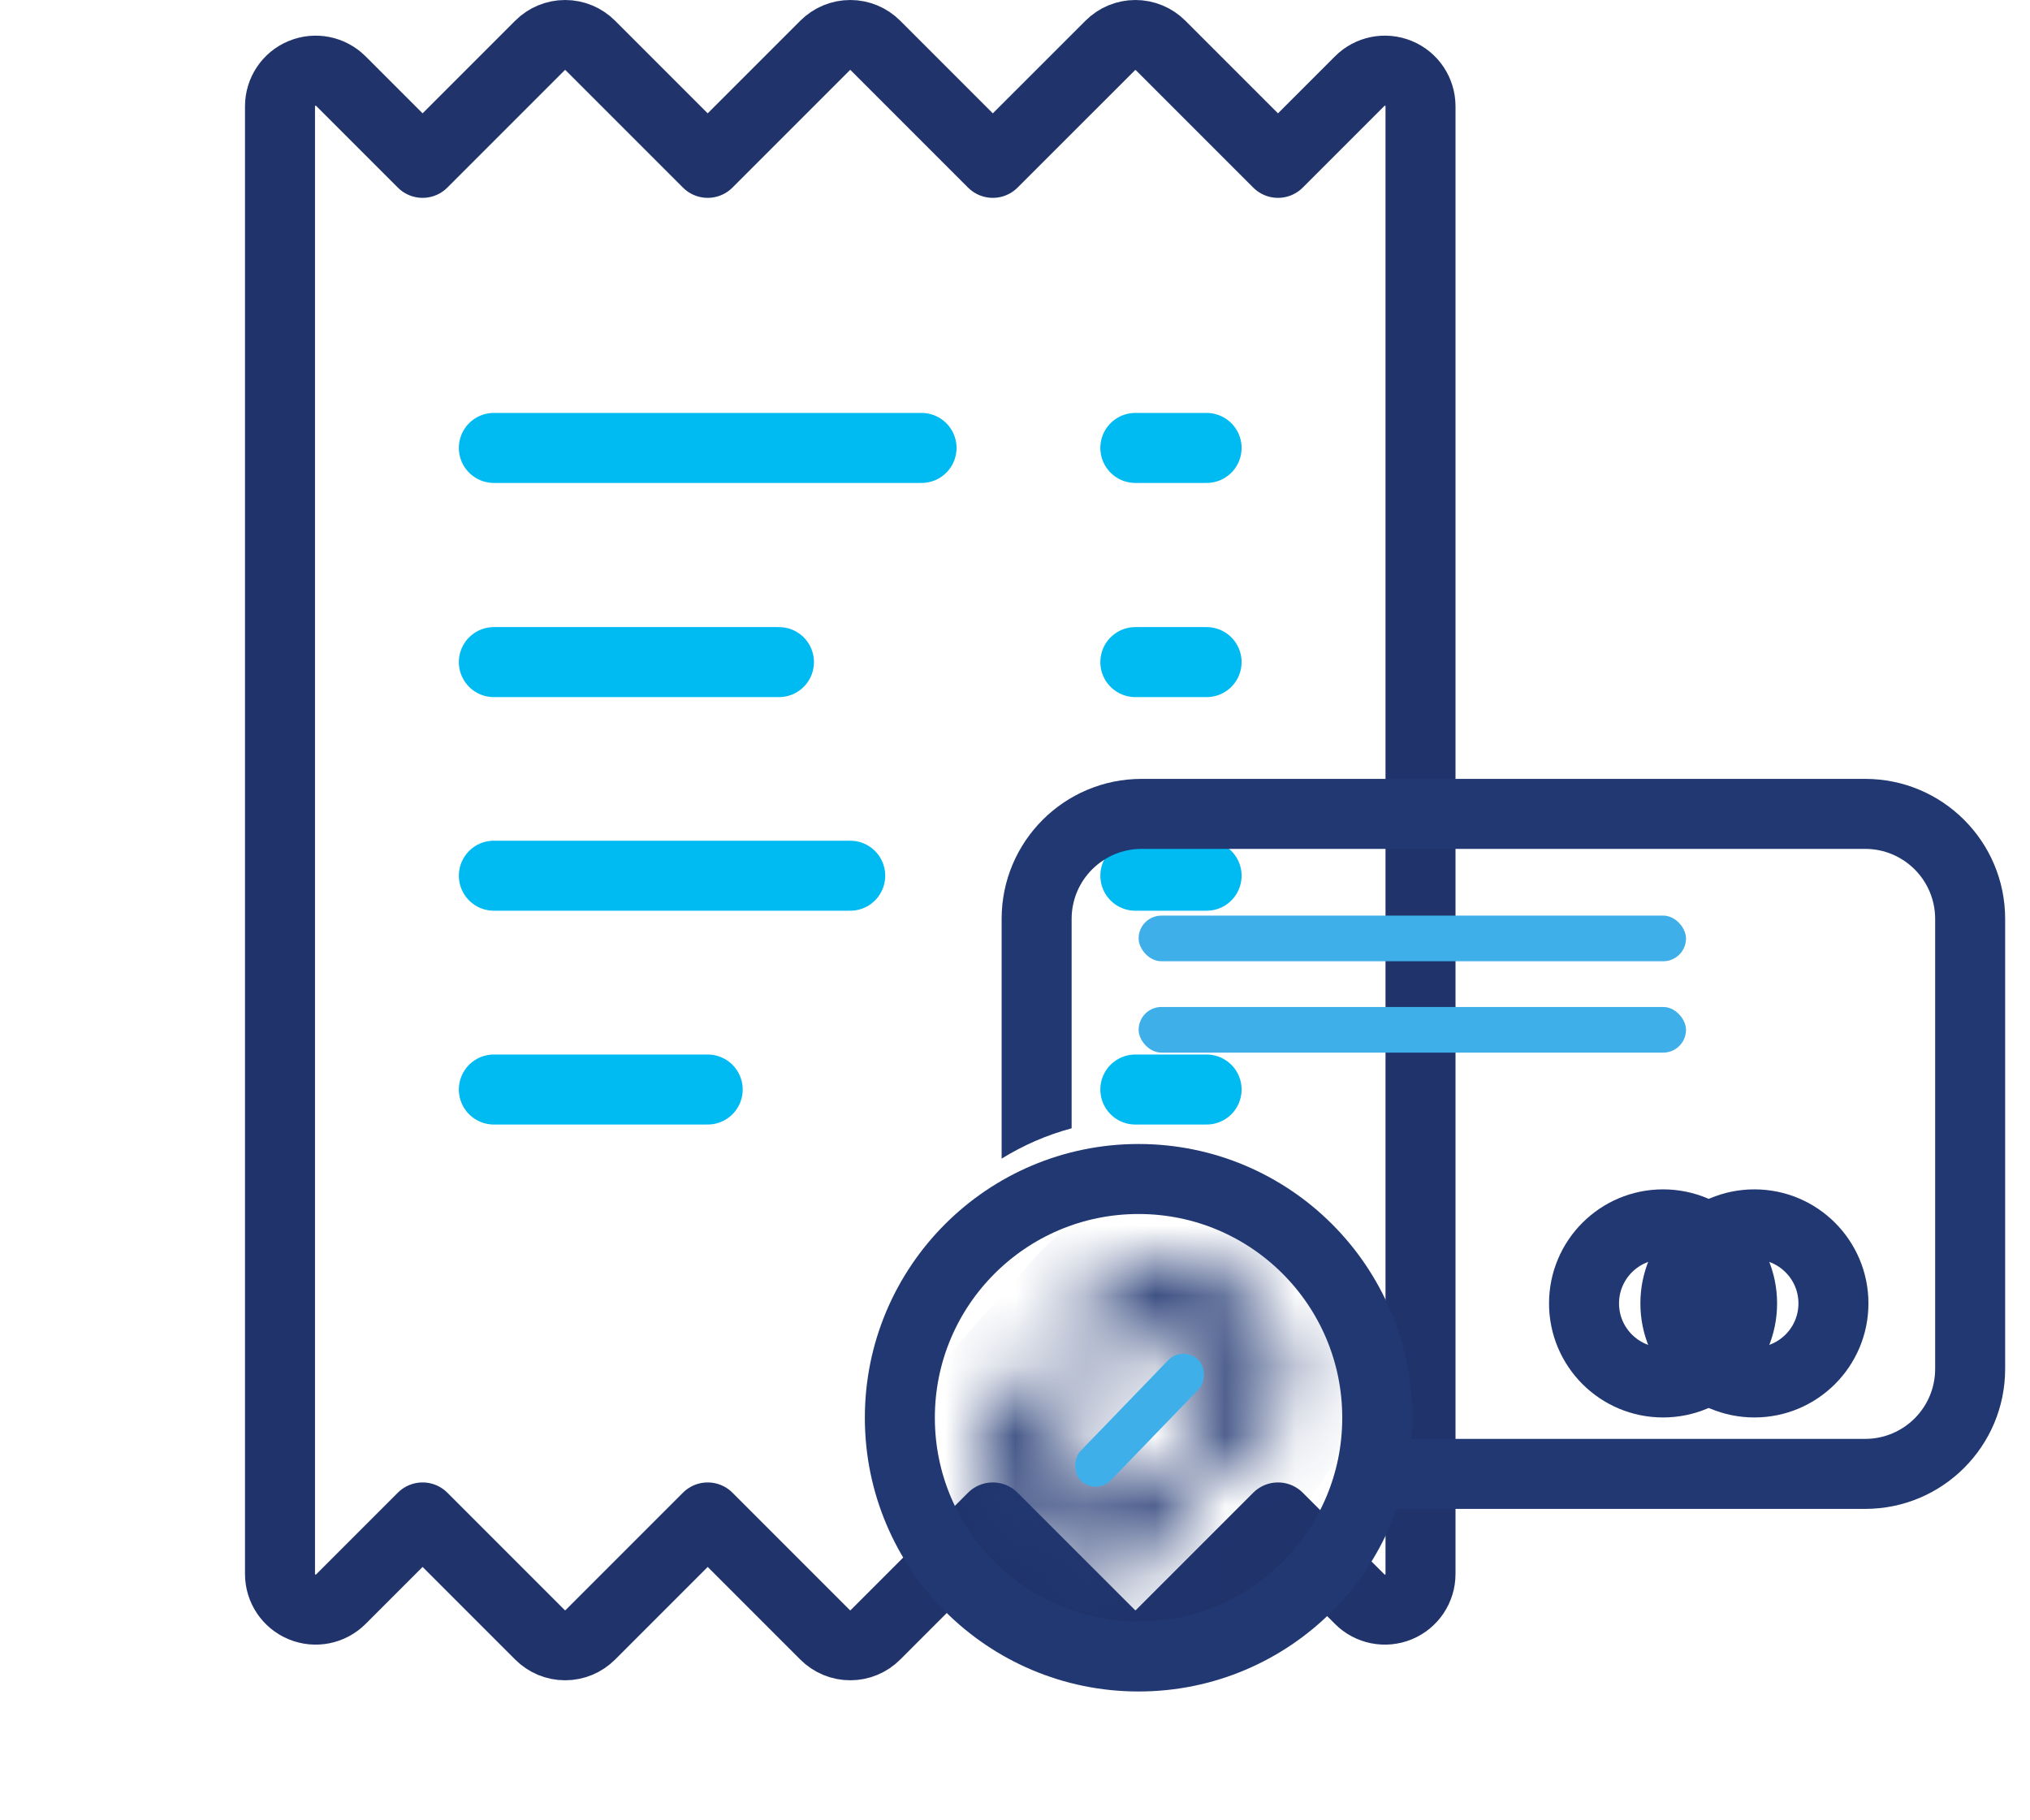 <svg width="29" height="26" viewBox="0 0 29 26" fill="none" xmlns="http://www.w3.org/2000/svg">
<path fill-rule="evenodd" clip-rule="evenodd" d="M4 22.482C4 22.688 4.124 22.873 4.315 22.952C4.505 23.031 4.724 22.987 4.87 22.841L6.037 21.674L7.713 23.35C7.808 23.446 7.938 23.5 8.073 23.5C8.209 23.5 8.338 23.446 8.434 23.35L10.11 21.674L11.786 23.35C11.882 23.446 12.011 23.5 12.147 23.5C12.282 23.5 12.412 23.446 12.507 23.35L14.183 21.674L15.86 23.35C15.955 23.446 16.085 23.5 16.22 23.5C16.355 23.5 16.485 23.446 16.581 23.35L18.257 21.674L19.424 22.841C19.569 22.987 19.788 23.031 19.979 22.952C20.169 22.873 20.293 22.688 20.293 22.482V1.518C20.293 1.312 20.169 1.126 19.979 1.048C19.788 0.969 19.569 1.013 19.424 1.159L18.257 2.326L16.581 0.65C16.485 0.554 16.355 0.5 16.22 0.5C16.085 0.5 15.955 0.554 15.86 0.65L14.183 2.326L12.507 0.65C12.412 0.554 12.282 0.5 12.147 0.5C12.011 0.5 11.882 0.554 11.786 0.65L10.11 2.326L8.434 0.65C8.338 0.554 8.209 0.5 8.073 0.5C7.938 0.5 7.808 0.554 7.713 0.65L6.037 2.326L4.87 1.159C4.724 1.013 4.505 0.969 4.315 1.048C4.124 1.126 4 1.312 4 1.518L4 22.482Z" stroke="#20336B" stroke-linecap="round" stroke-linejoin="round"/>
<path d="M7.055 6.398H13.165" stroke="#00BAF2" stroke-linecap="round" stroke-linejoin="round"/>
<path d="M7.055 9.457H11.128" stroke="#00BAF2" stroke-linecap="round" stroke-linejoin="round"/>
<path d="M7.055 12.508H12.146" stroke="#00BAF2" stroke-linecap="round" stroke-linejoin="round"/>
<path d="M7.055 15.562H10.11" stroke="#00BAF2" stroke-linecap="round" stroke-linejoin="round"/>
<path d="M16.219 6.398H17.237" stroke="#00BAF2" stroke-linecap="round" stroke-linejoin="round"/>
<path d="M16.219 9.457H17.237" stroke="#00BAF2" stroke-linecap="round" stroke-linejoin="round"/>
<path d="M16.219 12.508H17.237" stroke="#00BAF2" stroke-linecap="round" stroke-linejoin="round"/>
<path d="M16.219 15.562H17.237" stroke="#00BAF2" stroke-linecap="round" stroke-linejoin="round"/>
<path fill-rule="evenodd" clip-rule="evenodd" d="M16.309 12.125H26.645C27.198 12.125 27.645 12.573 27.645 13.125V19.552C27.645 20.104 27.198 20.552 26.645 20.552H20.157C20.127 20.899 20.056 21.234 19.951 21.552H26.645C27.75 21.552 28.645 20.656 28.645 19.552V13.125C28.645 12.02 27.75 11.125 26.645 11.125H16.309C15.204 11.125 14.309 12.02 14.309 13.125V16.549C14.618 16.358 14.954 16.211 15.309 16.116V13.125C15.309 12.573 15.756 12.125 16.309 12.125Z" fill="#223872"/>
<rect x="16.266" y="13.078" width="7.82" height="0.652" rx="0.326" fill="#3FAFE9"/>
<rect x="16.266" y="14.383" width="7.82" height="0.652" rx="0.326" fill="#3FAFE9"/>
<path d="M19.675 20.25C19.675 22.133 18.149 23.66 16.265 23.66C14.382 23.66 12.855 22.133 12.855 20.25C12.855 18.367 14.382 16.84 16.265 16.84C18.149 16.84 19.675 18.367 19.675 20.25Z" stroke="#223872"/>
<mask id="path-14-inside-1_3183_6953" fill="white">
<path fill-rule="evenodd" clip-rule="evenodd" d="M15.953 19.66L16.298 19.27C16.519 19.02 16.901 18.997 17.151 19.218C17.4 19.44 17.423 19.821 17.202 20.071L16.876 20.439L17.64 21.084L17.951 20.734C18.538 20.071 18.477 19.057 17.814 18.47C17.151 17.882 16.137 17.944 15.549 18.607L15.188 19.014L15.953 19.66ZM15.494 20.177L14.729 19.532L14.486 19.807C13.898 20.471 13.959 21.484 14.622 22.072C15.286 22.659 16.299 22.598 16.887 21.935L17.181 21.602L16.417 20.957L16.138 21.272C15.917 21.521 15.535 21.545 15.286 21.323C15.036 21.102 15.013 20.72 15.234 20.471L15.494 20.177Z"/>
</mask>
<path d="M16.298 19.27L15.549 18.607L15.549 18.607L16.298 19.27ZM15.953 19.66L15.307 20.424L16.054 21.053L16.701 20.323L15.953 19.66ZM17.151 19.218L16.487 19.967L17.151 19.218ZM17.202 20.071L17.951 20.734V20.734L17.202 20.071ZM16.876 20.439L16.128 19.776L15.448 20.543L16.231 21.203L16.876 20.439ZM17.64 21.084L16.995 21.848L17.741 22.478L18.389 21.747L17.64 21.084ZM17.951 20.734L17.202 20.071H17.202L17.951 20.734ZM17.814 18.47L18.477 17.721L17.814 18.47ZM15.549 18.607L16.298 19.27L15.549 18.607ZM15.188 19.014L14.44 18.351L13.761 19.118L14.543 19.778L15.188 19.014ZM15.494 20.177L16.242 20.841L16.921 20.074L16.139 19.413L15.494 20.177ZM14.729 19.532L15.374 18.768L14.628 18.138L13.981 18.869L14.729 19.532ZM14.486 19.807L15.234 20.471L15.234 20.471L14.486 19.807ZM14.622 22.072L13.959 22.82L13.959 22.82L14.622 22.072ZM16.887 21.935L16.138 21.272V21.272L16.887 21.935ZM17.181 21.602L17.93 22.265L18.609 21.499L17.826 20.838L17.181 21.602ZM16.417 20.957L17.062 20.193L16.316 19.563L15.669 20.294L16.417 20.957ZM16.138 21.272L16.887 21.935L16.887 21.935L16.138 21.272ZM15.286 21.323L14.622 22.072L14.622 22.072L15.286 21.323ZM15.234 20.471L14.486 19.807H14.486L15.234 20.471ZM15.549 18.607L15.204 18.996L16.701 20.323L17.046 19.933L15.549 18.607ZM17.814 18.47C17.151 17.882 16.137 17.944 15.549 18.607L17.046 19.933C16.901 20.097 16.651 20.112 16.487 19.967L17.814 18.47ZM17.951 20.734C18.538 20.071 18.477 19.057 17.814 18.47L16.487 19.967C16.324 19.822 16.309 19.572 16.454 19.408L17.951 20.734ZM17.625 21.102L17.951 20.734L16.454 19.408L16.128 19.776L17.625 21.102ZM16.231 21.203L16.995 21.848L18.285 20.32L17.521 19.675L16.231 21.203ZM18.389 21.747L18.699 21.397L17.202 20.071L16.892 20.421L18.389 21.747ZM18.699 21.398C19.653 20.321 19.553 18.675 18.477 17.721L17.151 19.218C17.4 19.44 17.423 19.821 17.202 20.071L18.699 21.398ZM18.477 17.721C17.4 16.768 15.755 16.867 14.801 17.944L16.298 19.27C16.519 19.02 16.901 18.997 17.151 19.218L18.477 17.721ZM14.801 17.944L14.44 18.351L15.937 19.677L16.298 19.27L14.801 17.944ZM14.543 19.778L15.307 20.424L16.598 18.895L15.833 18.25L14.543 19.778ZM16.139 19.413L15.374 18.768L14.084 20.296L14.849 20.942L16.139 19.413ZM13.981 18.869L13.737 19.144L15.234 20.471L15.478 20.195L13.981 18.869ZM13.737 19.144C12.783 20.221 12.883 21.866 13.959 22.82L15.286 21.323C15.036 21.102 15.013 20.72 15.234 20.471L13.737 19.144ZM13.959 22.82C15.036 23.774 16.681 23.675 17.635 22.598L16.138 21.272C15.917 21.521 15.535 21.545 15.286 21.323L13.959 22.82ZM17.635 22.598L17.93 22.265L16.433 20.939L16.138 21.272L17.635 22.598ZM17.826 20.838L17.062 20.193L15.772 21.721L16.536 22.366L17.826 20.838ZM16.887 21.935L17.166 21.62L15.669 20.294L15.39 20.609L16.887 21.935ZM14.622 22.072C15.286 22.659 16.299 22.598 16.887 21.935L15.39 20.609C15.535 20.445 15.785 20.43 15.949 20.575L14.622 22.072ZM14.486 19.807C13.898 20.471 13.959 21.484 14.622 22.072L15.949 20.575C16.112 20.72 16.128 20.97 15.982 21.134L14.486 19.807ZM14.745 19.514L14.486 19.807L15.982 21.134L16.242 20.841L14.745 19.514Z" fill="#223872" mask="url(#path-14-inside-1_3183_6953)"/>
<rect x="16.898" y="19.211" width="0.602" height="2.406" rx="0.301" transform="rotate(43.997 16.898 19.211)" fill="#3FAFE9"/>
<circle cx="23.758" cy="18.617" r="1.129" stroke="#223872"/>
<circle cx="25.063" cy="18.617" r="1.129" stroke="#223872"/>
</svg>

